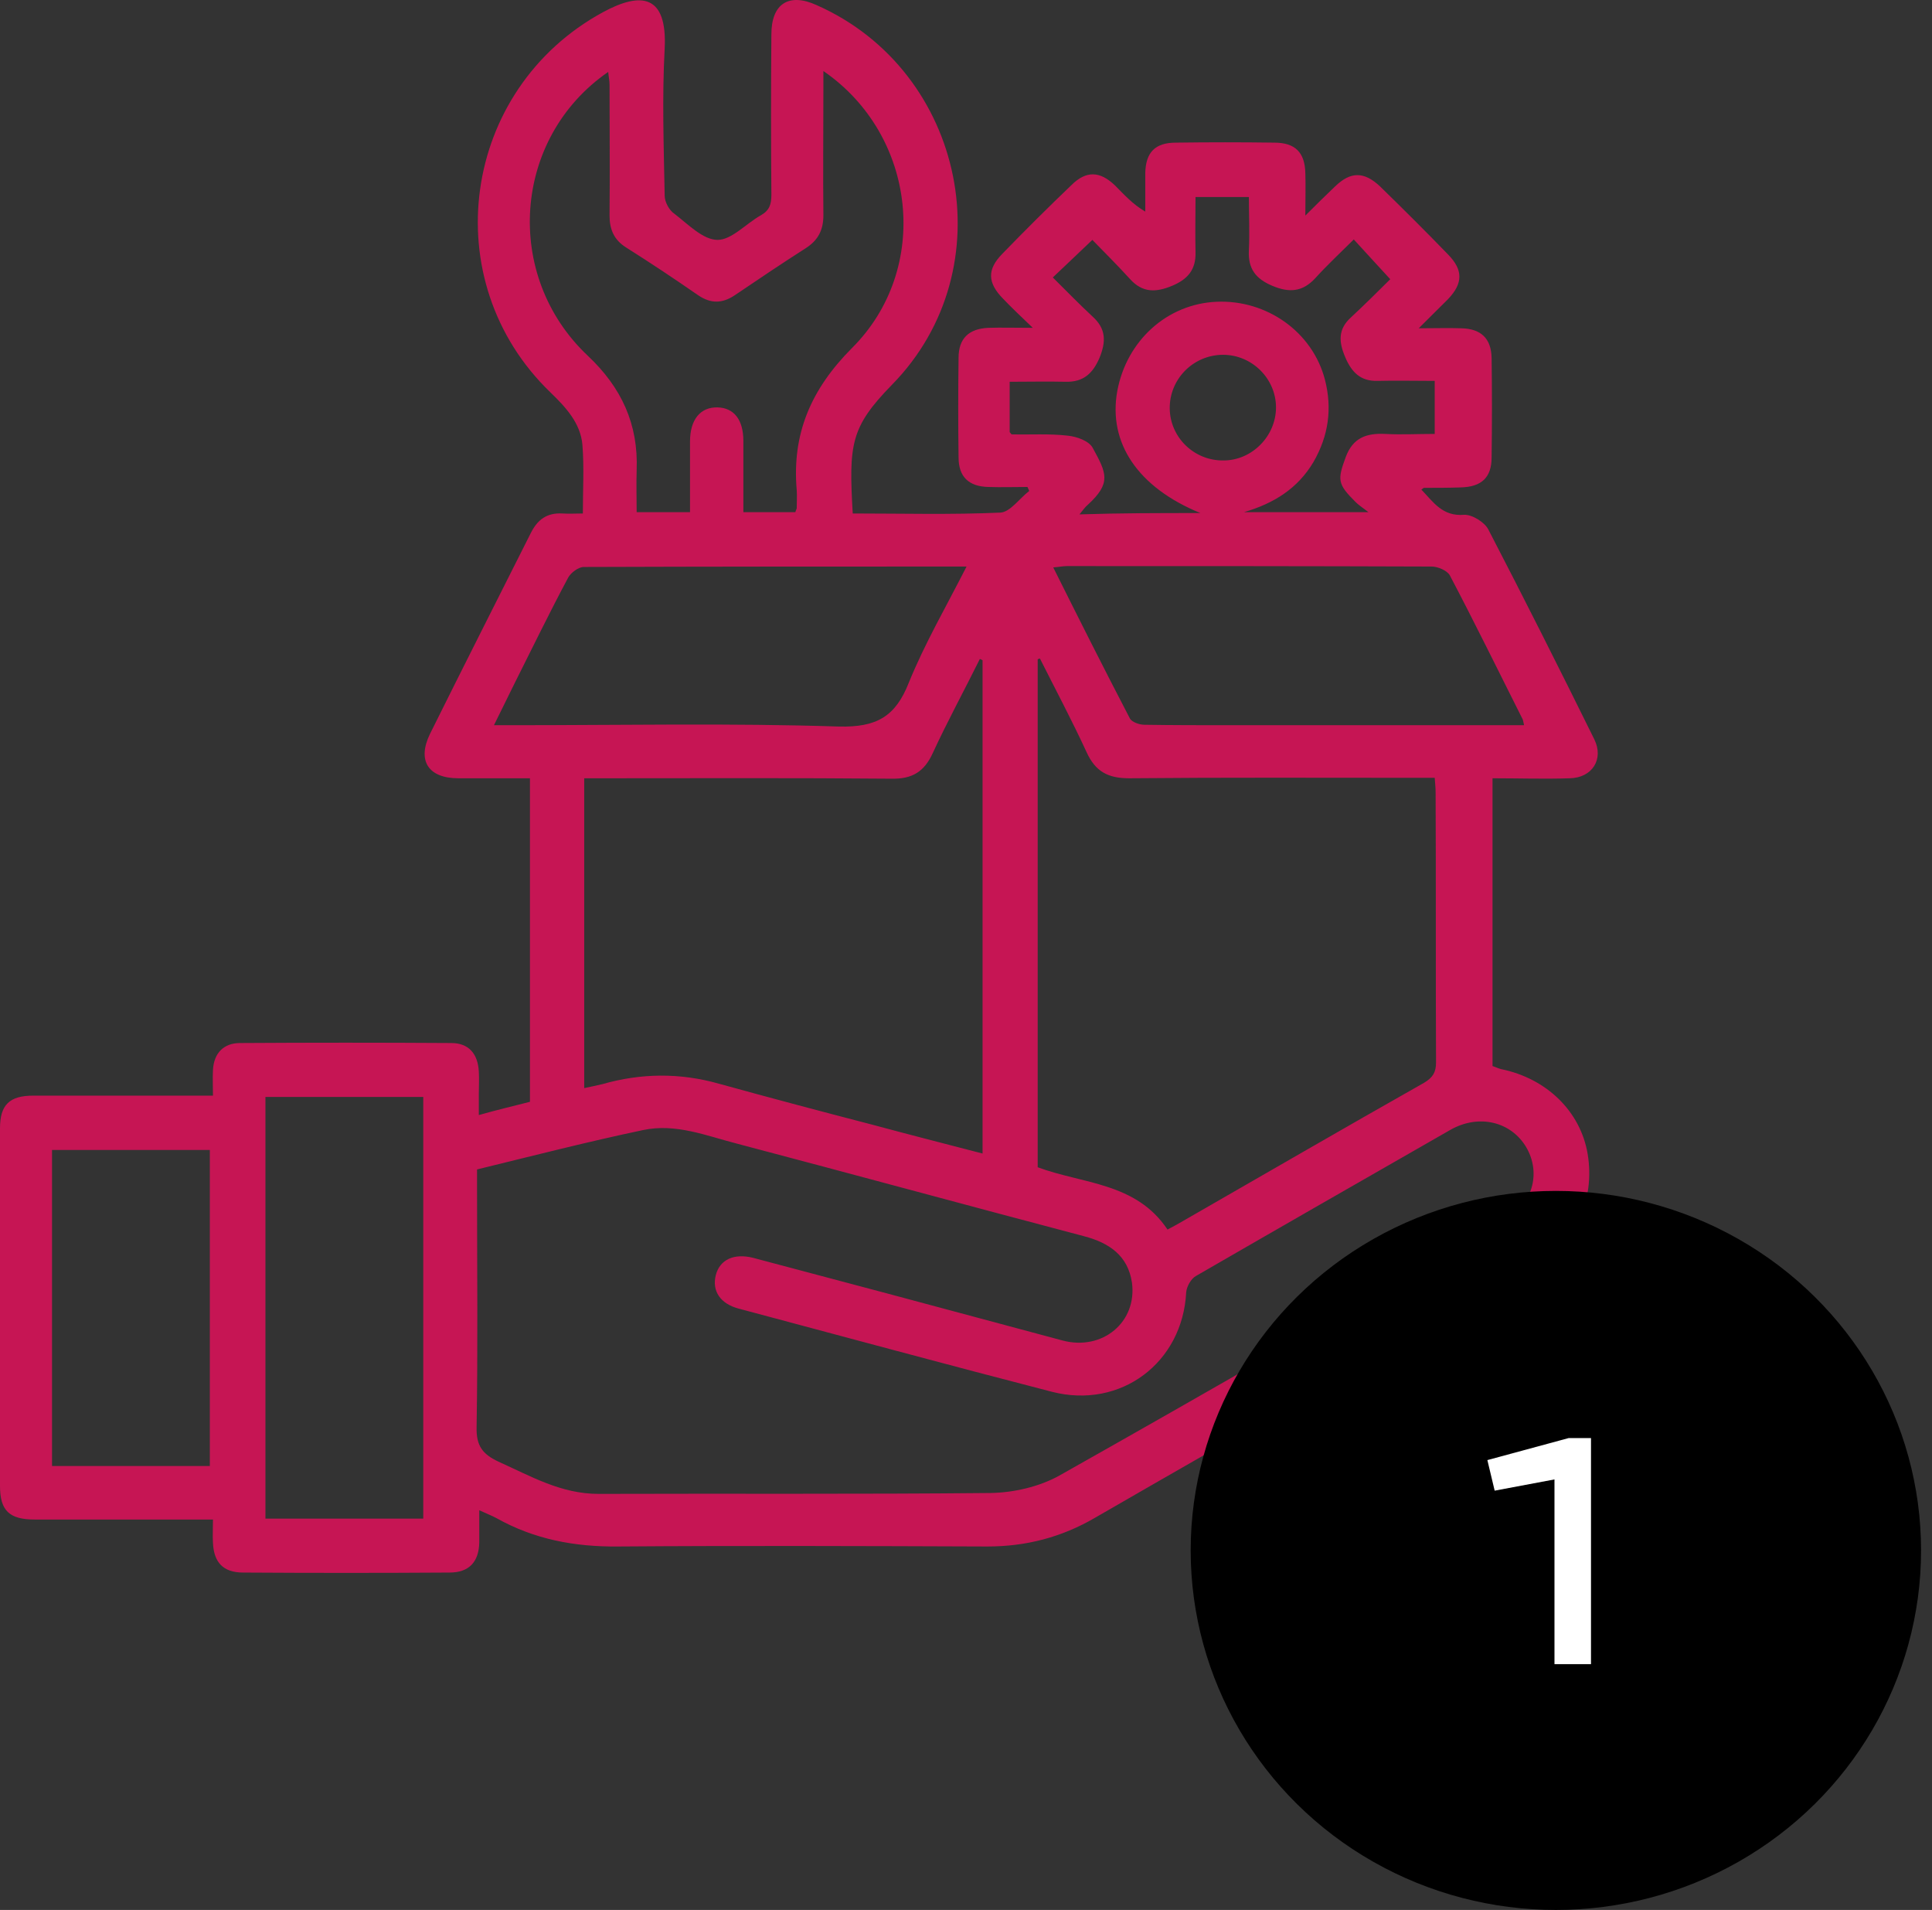 <svg width="86" height="85" viewBox="0 0 86 85" fill="none" xmlns="http://www.w3.org/2000/svg">
<rect x="0" y="0" width="86" height="85" fill="#333333" stroke="none"/>
<path d="M23.59 49.035C23.59 44.235 23.59 39.475 23.59 34.636C22.522 34.636 21.453 34.636 20.404 34.636C19.058 34.636 18.564 33.849 19.137 32.668C20.622 29.678 22.126 26.708 23.63 23.718C23.927 23.128 24.342 22.813 25.035 22.852C25.332 22.872 25.609 22.852 25.945 22.852C25.945 21.81 26.005 20.806 25.926 19.803C25.846 18.839 25.193 18.131 24.501 17.462C19.335 12.486 20.543 3.968 26.836 0.545C28.538 -0.38 29.706 -0.242 29.587 2.158C29.468 4.341 29.547 6.525 29.587 8.709C29.587 8.984 29.785 9.358 30.022 9.515C30.616 9.968 31.289 10.676 31.942 10.676C32.575 10.676 33.209 9.948 33.881 9.574C34.258 9.358 34.337 9.082 34.337 8.669C34.317 6.289 34.317 3.909 34.337 1.528C34.337 0.171 35.108 -0.34 36.355 0.23C42.985 3.161 44.786 11.954 39.7 17.128C37.859 19.016 37.78 19.764 37.958 22.852C40.135 22.852 42.332 22.911 44.529 22.813C44.964 22.793 45.38 22.183 45.815 21.849C45.795 21.79 45.756 21.731 45.736 21.672C45.162 21.672 44.568 21.692 43.994 21.672C43.124 21.652 42.669 21.22 42.669 20.354C42.649 18.879 42.649 17.403 42.669 15.928C42.669 15.062 43.124 14.63 43.994 14.59C44.588 14.571 45.162 14.59 45.974 14.59C45.439 14.079 45.023 13.685 44.648 13.292C43.955 12.584 43.935 11.994 44.608 11.305C45.617 10.263 46.646 9.24 47.695 8.236C48.348 7.587 48.962 7.607 49.635 8.256C50.031 8.65 50.407 9.082 50.98 9.417C50.98 8.846 50.98 8.276 50.98 7.705C51 6.781 51.416 6.348 52.346 6.348C53.81 6.328 55.255 6.328 56.72 6.348C57.65 6.348 58.085 6.781 58.105 7.705C58.125 8.276 58.105 8.827 58.105 9.594C58.62 9.082 59.016 8.689 59.431 8.295C60.124 7.627 60.717 7.627 61.43 8.295C62.459 9.299 63.468 10.302 64.458 11.325C65.131 12.013 65.131 12.604 64.458 13.312C64.062 13.705 63.666 14.098 63.152 14.61C63.904 14.61 64.478 14.59 65.052 14.61C65.922 14.63 66.378 15.062 66.397 15.928C66.417 17.403 66.417 18.879 66.397 20.354C66.397 21.259 65.942 21.672 65.012 21.692C64.478 21.711 63.923 21.711 63.389 21.711C63.369 21.711 63.35 21.731 63.27 21.79C63.805 22.341 64.201 22.99 65.17 22.911C65.527 22.892 66.1 23.246 66.259 23.58C67.862 26.669 69.425 29.777 70.969 32.904C71.404 33.79 70.87 34.616 69.88 34.636C68.752 34.675 67.624 34.636 66.437 34.636C66.437 38.924 66.437 43.173 66.437 47.442C66.556 47.481 66.674 47.54 66.813 47.579C68.851 47.992 70.356 49.468 70.672 51.356C71.008 53.383 70.157 55.232 68.357 56.294C65.249 58.104 62.123 59.874 58.996 61.664C55.572 63.631 52.148 65.579 48.744 67.546C47.26 68.412 45.677 68.825 43.955 68.825C38.473 68.805 32.991 68.785 27.509 68.825C25.589 68.844 23.788 68.51 22.106 67.566C21.888 67.448 21.671 67.369 21.334 67.212C21.334 67.743 21.334 68.195 21.334 68.648C21.314 69.513 20.879 69.985 20.008 69.985C16.941 70.005 13.893 70.005 10.825 69.985C9.935 69.985 9.519 69.533 9.48 68.667C9.46 68.353 9.48 68.038 9.48 67.625C9.183 67.625 8.906 67.625 8.648 67.625C6.274 67.625 3.899 67.625 1.544 67.625C0.416 67.625 0 67.231 0 66.13C0 60.818 0 55.527 0 50.215C0 49.173 0.416 48.76 1.484 48.76C3.859 48.76 6.234 48.76 8.589 48.76C8.846 48.76 9.123 48.76 9.48 48.76C9.48 48.347 9.46 47.973 9.48 47.619C9.519 46.871 9.955 46.419 10.687 46.419C13.814 46.399 16.96 46.399 20.087 46.419C20.859 46.419 21.275 46.891 21.314 47.697C21.334 48.012 21.314 48.327 21.314 48.661C21.314 48.956 21.314 49.252 21.314 49.625C22.067 49.409 22.819 49.232 23.59 49.035ZM21.235 52.045C21.235 52.379 21.235 52.635 21.235 52.91C21.235 56.451 21.275 59.972 21.215 63.513C21.196 64.34 21.473 64.713 22.185 65.048C23.63 65.697 24.976 66.484 26.638 66.484C32.456 66.464 38.295 66.503 44.113 66.444C45.123 66.425 46.251 66.169 47.141 65.677C53.771 61.94 60.361 58.143 66.951 54.346C68.218 53.619 68.614 52.222 67.941 51.061C67.268 49.92 65.843 49.566 64.577 50.274C60.797 52.438 57.017 54.602 53.237 56.786C53.019 56.904 52.821 57.258 52.801 57.514C52.643 60.641 49.892 62.727 46.825 61.94C42.174 60.74 37.543 59.481 32.892 58.241C32.061 58.025 31.685 57.455 31.863 56.746C32.041 56.058 32.674 55.763 33.525 55.979C35.524 56.51 37.523 57.041 39.522 57.572C42.114 58.261 44.707 58.969 47.299 59.658C49.081 60.13 50.624 58.831 50.387 57.081C50.209 55.881 49.377 55.31 48.249 55.015C43.104 53.658 37.978 52.261 32.833 50.904C31.447 50.55 30.082 49.979 28.617 50.294C26.183 50.806 23.729 51.435 21.235 52.045ZM51.97 54.72C52.267 54.563 52.485 54.445 52.682 54.327C56.245 52.281 59.807 50.215 63.389 48.189C63.785 47.953 63.923 47.717 63.923 47.284C63.904 43.291 63.923 39.278 63.904 35.285C63.904 35.068 63.884 34.872 63.864 34.616C63.528 34.616 63.27 34.616 62.993 34.616C58.758 34.616 54.503 34.596 50.268 34.636C49.318 34.636 48.764 34.34 48.368 33.475C47.715 32.059 46.983 30.682 46.29 29.305C46.251 29.324 46.211 29.324 46.191 29.344C46.191 36.878 46.191 44.412 46.191 51.947C48.19 52.694 50.565 52.615 51.97 54.72ZM43.737 29.383C43.698 29.364 43.658 29.344 43.618 29.324C42.926 30.721 42.174 32.098 41.521 33.514C41.145 34.34 40.61 34.675 39.68 34.655C35.386 34.616 31.091 34.636 26.796 34.636C26.539 34.636 26.282 34.636 26.005 34.636C26.005 39.278 26.005 43.803 26.005 48.425C26.302 48.366 26.559 48.307 26.816 48.248C28.538 47.757 30.26 47.737 32.001 48.229C34.277 48.858 36.573 49.468 38.849 50.058C40.452 50.491 42.075 50.904 43.737 51.337C43.737 43.96 43.737 36.662 43.737 29.383ZM36.652 3.161C36.652 3.515 36.652 3.751 36.652 3.987C36.652 5.856 36.632 7.725 36.652 9.574C36.652 10.243 36.415 10.695 35.861 11.049C34.812 11.718 33.763 12.426 32.714 13.135C32.16 13.508 31.645 13.528 31.071 13.135C30.022 12.407 28.954 11.699 27.865 11.01C27.331 10.676 27.133 10.204 27.133 9.594C27.153 7.646 27.133 5.718 27.133 3.771C27.133 3.594 27.093 3.417 27.073 3.201C22.819 6.132 22.383 12.269 26.163 15.83C27.667 17.246 28.419 18.879 28.34 20.924C28.32 21.554 28.34 22.183 28.34 22.793C29.191 22.793 29.943 22.793 30.715 22.793C30.715 21.711 30.715 20.669 30.715 19.646C30.715 18.682 31.17 18.111 31.942 18.131C32.674 18.151 33.09 18.682 33.09 19.626C33.09 20.669 33.09 21.731 33.09 22.793C33.921 22.793 34.673 22.793 35.405 22.793C35.425 22.695 35.465 22.656 35.465 22.616C35.465 22.341 35.484 22.066 35.465 21.81C35.247 19.311 36.098 17.325 37.919 15.495C41.461 11.974 40.808 6.014 36.652 3.161ZM11.815 48.819C11.815 55.114 11.815 61.349 11.815 67.585C14.19 67.585 16.525 67.585 18.841 67.585C18.841 61.31 18.841 55.074 18.841 48.819C16.485 48.819 14.17 48.819 11.815 48.819ZM43.025 25.213C37.246 25.213 31.605 25.213 25.985 25.233C25.747 25.233 25.411 25.488 25.292 25.705C24.461 27.259 23.689 28.852 22.898 30.426C22.601 31.016 22.324 31.606 21.987 32.275C22.363 32.275 22.64 32.275 22.898 32.275C27.707 32.275 32.536 32.177 37.345 32.334C39.007 32.373 39.858 31.901 40.452 30.387C41.164 28.636 42.114 27.003 43.025 25.213ZM67.842 32.275C67.802 32.118 67.802 32.039 67.763 31.98C66.694 29.855 65.645 27.711 64.537 25.606C64.418 25.39 64.003 25.213 63.726 25.213C58.323 25.193 52.92 25.193 47.497 25.193C47.319 25.193 47.141 25.233 46.884 25.252C48.032 27.554 49.14 29.757 50.288 31.96C50.367 32.137 50.723 32.255 50.941 32.255C52.227 32.275 53.514 32.275 54.8 32.275C59.114 32.275 63.429 32.275 67.842 32.275ZM9.341 51.179C6.966 51.179 4.631 51.179 2.316 51.179C2.316 55.901 2.316 60.563 2.316 65.244C4.671 65.244 6.986 65.244 9.341 65.244C9.341 60.543 9.341 55.901 9.341 51.179ZM53.434 22.833C50.644 21.692 49.318 19.705 49.734 17.403C50.149 15.161 51.95 13.528 54.147 13.43C56.383 13.331 58.422 14.767 58.976 16.892C59.312 18.19 59.134 19.41 58.461 20.57C57.769 21.731 56.72 22.4 55.374 22.793C57.215 22.793 58.936 22.793 60.915 22.793C60.599 22.557 60.46 22.459 60.341 22.341C59.53 21.534 59.53 21.357 59.906 20.334C60.223 19.488 60.816 19.272 61.648 19.311C62.38 19.351 63.112 19.311 63.864 19.311C63.864 18.485 63.864 17.757 63.864 16.951C62.993 16.951 62.142 16.931 61.311 16.951C60.559 16.971 60.163 16.558 59.886 15.908C59.589 15.22 59.55 14.649 60.144 14.118C60.757 13.548 61.37 12.938 61.885 12.426C61.311 11.797 60.797 11.246 60.262 10.656C59.669 11.246 59.095 11.777 58.56 12.367C57.986 12.997 57.393 13.036 56.641 12.722C55.889 12.407 55.552 11.954 55.592 11.148C55.631 10.341 55.592 9.554 55.592 8.768C54.741 8.768 54.008 8.768 53.217 8.768C53.217 9.613 53.197 10.42 53.217 11.226C53.237 11.994 52.88 12.426 52.168 12.722C51.456 13.017 50.862 13.036 50.308 12.426C49.754 11.817 49.16 11.226 48.625 10.676C47.992 11.286 47.438 11.797 46.864 12.348C47.458 12.938 48.032 13.528 48.625 14.079C49.239 14.63 49.239 15.2 48.942 15.928C48.645 16.616 48.23 17.01 47.438 16.99C46.607 16.971 45.776 16.99 44.944 16.99C44.944 17.816 44.944 18.544 44.944 19.233C45.004 19.292 45.023 19.331 45.023 19.331C45.855 19.351 46.706 19.292 47.537 19.39C47.933 19.43 48.487 19.626 48.645 19.941C49.259 21.062 49.476 21.495 48.428 22.459C48.309 22.557 48.21 22.695 48.051 22.892C49.912 22.833 51.594 22.833 53.434 22.833ZM56.799 18.131C56.799 16.852 55.73 15.79 54.444 15.79C53.118 15.79 52.049 16.872 52.069 18.19C52.089 19.469 53.157 20.511 54.464 20.492C55.73 20.492 56.799 19.41 56.799 18.131Z" fill="#EF0D5E" fill-opacity="0.78"/>
<ellipse cx="69.257" cy="69" rx="16.256" ry="16" fill="black"/>
<path d="M69.195 65.84L66.533 66.34L66.208 64.98L69.825 64H70.821V74.06H69.195V65.84Z" fill="white"/>
</svg>
